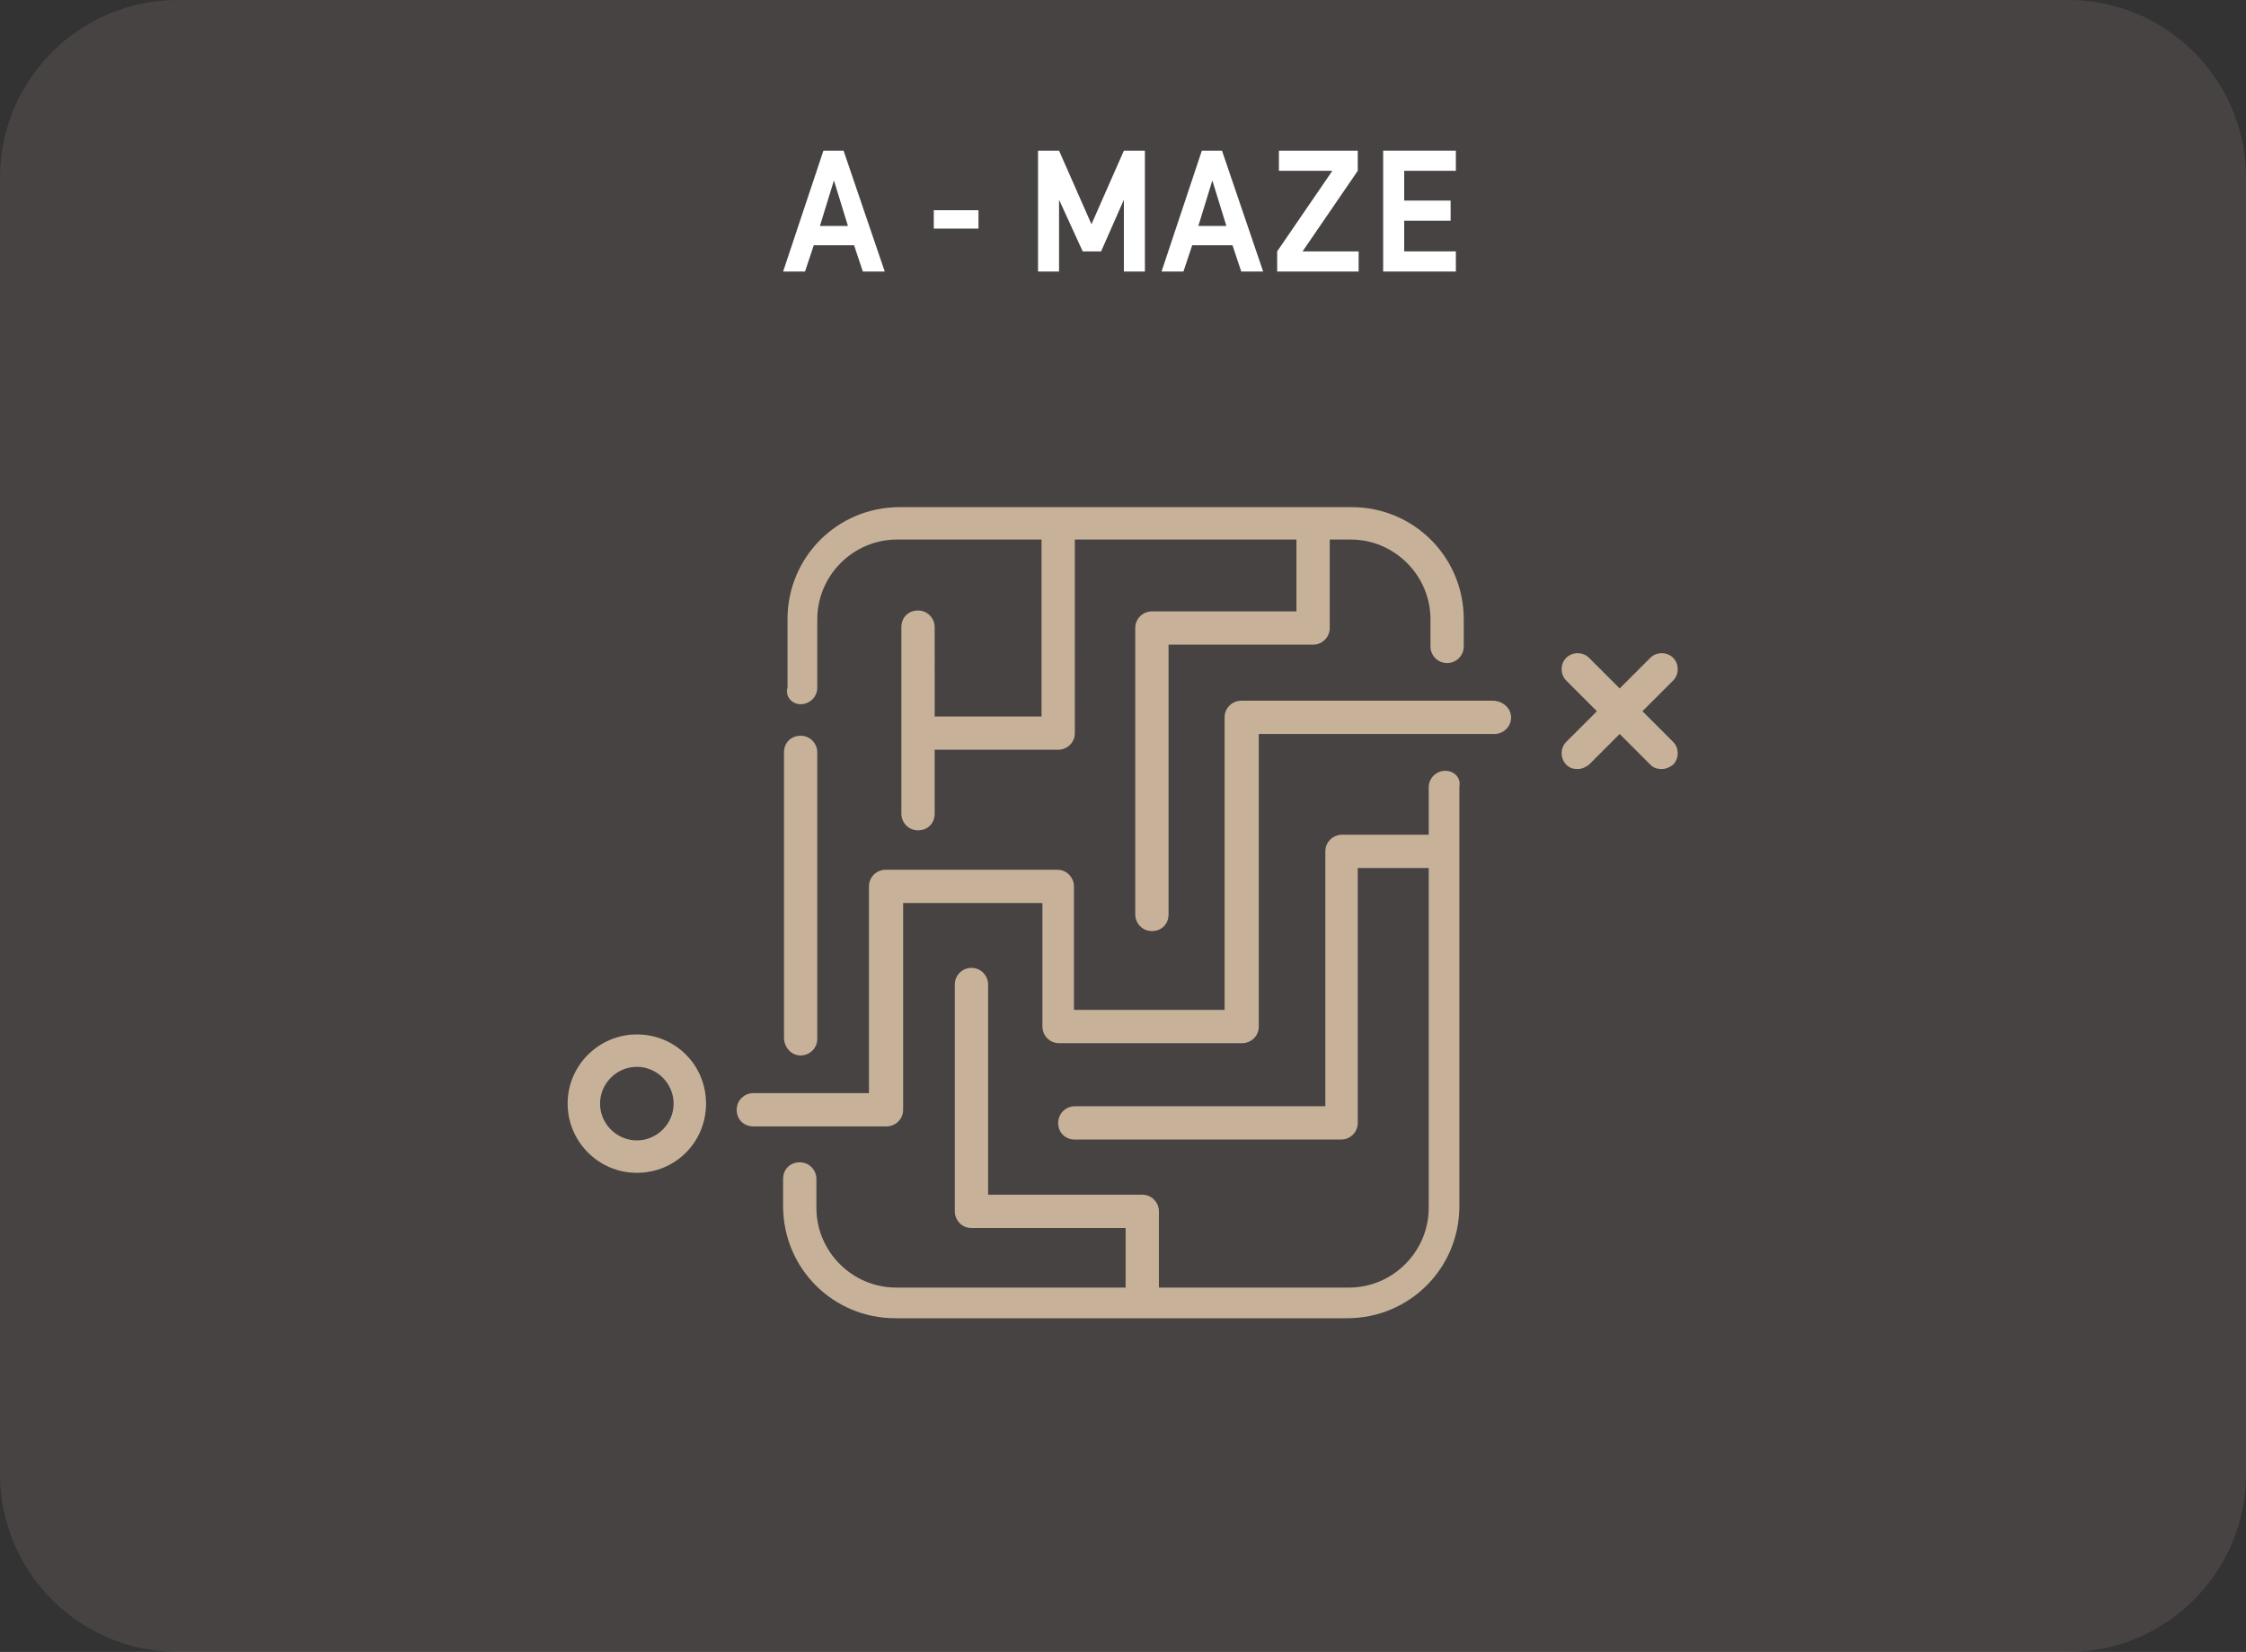 <?xml version="1.0" encoding="utf-8"?>
<!-- Generator: Adobe Illustrator 19.0.0, SVG Export Plug-In . SVG Version: 6.00 Build 0)  -->
<svg version="1.1" id="Layer_1" xmlns="http://www.w3.org/2000/svg" xmlns:xlink="http://www.w3.org/1999/xlink" x="0px" y="0px"
	 viewBox="-351 186.4 256.4 188.6" style="enable-background:new -351 186.4 256.4 188.6;" xml:space="preserve">
<rect x="-351" y="186.4" width="256.4" height="188.6" fill="#333333" stroke="none"/>
<style type="text/css">
	.st0{opacity:0.19;fill:#9E8B8A;enable-background:new    ;}
	.st1{fill:#FFFFFF;}
	.st2{fill:#C7B299;}
</style>
<path id="XMLID_40_" class="st0" d="M-114.9,375h-215.8c-11.2,0-20.3-9.1-20.3-20.3v-148c0-11.2,9.1-20.3,20.3-20.3h215.8
	c11.2,0,20.3,9.1,20.3,20.3v148C-94.6,365.9-103.7,375-114.9,375z"/>
<g>
	<path class="st1" d="M-250,217.4h-2.5l-1-3h-4.6l-1,3h-2.5l4.6-13.8h2.3L-250,217.4z M-257.4,212.2h3.2l-1.6-5.2L-257.4,212.2z"/>
	<path class="st1" d="M-244.4,212.5v-2.1h5.1v2.1H-244.4z"/>
	<path class="st1" d="M-230.1,209.2v8.2h-2.4v-13.8h2.4l3.7,8.4l3.7-8.4h2.4v13.8h-2.4l0-8.2l-2.6,5.9h-2.1L-230.1,209.2z"/>
	<path class="st1" d="M-206.8,217.4h-2.5l-1-3h-4.6l-1,3h-2.5l4.6-13.8h2.3L-206.8,217.4z M-214.2,212.2h3.2l-1.6-5.2L-214.2,212.2z
		"/>
	<path class="st1" d="M-195.9,217.4h-9.3v-2.3l6.3-9.2h-6.1v-2.3h9v2.3l-6.3,9.2h6.4V217.4z"/>
	<path class="st1" d="M-193.1,203.6h8.3v2.3h-5.9v3.4h5.3v2.3h-5.3v3.5h5.9v2.3h-8.3V203.6z"/>
</g>
<g>
	<path class="st2" d="M-259.6,266.8c1,0,1.9-0.8,1.9-1.9v-7.8c0-5,4.1-9.1,9.1-9.1h16.5v20.2h-12.2V258c0-1-0.8-1.9-1.9-1.9
		s-1.9,0.8-1.9,1.9v21.3c0,1,0.8,1.9,1.9,1.9s1.9-0.8,1.9-1.9V272h14.1c1,0,1.9-0.8,1.9-1.9V248h25.3v8.2h-16.5
		c-1,0-1.9,0.8-1.9,1.9v32.7c0,1,0.8,1.9,1.9,1.9s1.9-0.8,1.9-1.9V260h16.5c1,0,1.9-0.8,1.9-1.9V248h2.4c5,0,9.1,4.1,9.1,9.1v3.1
		c0,1,0.8,1.9,1.9,1.9c1,0,1.9-0.8,1.9-1.9v-3.1c0-7.1-5.7-12.8-12.8-12.8h-51.6c-7.1,0-12.8,5.7-12.8,12.8v7.8
		C-261.4,265.9-260.6,266.8-259.6,266.8z"/>
	<path class="st2" d="M-259.6,306.9c1,0,1.9-0.8,1.9-1.9v-32.7c0-1-0.8-1.9-1.9-1.9s-1.9,0.8-1.9,1.9v32.7
		C-261.4,306.1-260.6,306.9-259.6,306.9z"/>
	<path class="st2" d="M-186,274.4c-1,0-1.9,0.8-1.9,1.9v5.4h-9.9c-1,0-1.9,0.8-1.9,1.9v29.1h-28.6c-1,0-1.9,0.8-1.9,1.9
		s0.8,1.9,1.9,1.9h30.4c1,0,1.9-0.8,1.9-1.9v-29.1h8.1v38.8c0,5-4.1,9.1-9.1,9.1h-21.7v-8.7c0-1-0.8-1.9-1.9-1.9h-17.6v-24
		c0-1-0.8-1.9-1.9-1.9c-1,0-1.9,0.8-1.9,1.9v25.9c0,1,0.8,1.9,1.9,1.9h17.6v6.8h-26.2c-5,0-9.1-4.1-9.1-9.1V321c0-1-0.8-1.9-1.9-1.9
		s-1.9,0.8-1.9,1.9v3.1c0,7.1,5.7,12.8,12.8,12.8h51.6c7.1,0,12.8-5.7,12.8-12.8v-47.9C-184.2,275.2-185,274.4-186,274.4z"/>
	<path class="st2" d="M-278.3,304.5c-4.3,0-7.9,3.5-7.9,7.9c0,4.3,3.5,7.9,7.9,7.9s7.9-3.5,7.9-7.9S-273.9,304.5-278.3,304.5z
		 M-278.3,316.6c-2.3,0-4.2-1.9-4.2-4.2c0-2.3,1.9-4.2,4.2-4.2s4.2,1.9,4.2,4.2C-274.1,314.7-276,316.6-278.3,316.6z"/>
	<path class="st2" d="M-163.5,267.6l3.5-3.5c0.7-0.7,0.7-1.9,0-2.6c-0.7-0.7-1.9-0.7-2.6,0l-3.5,3.5l-3.5-3.5
		c-0.7-0.7-1.9-0.7-2.6,0c-0.7,0.7-0.7,1.9,0,2.6l3.5,3.5l-3.5,3.5c-0.7,0.7-0.7,1.9,0,2.6c0.4,0.4,0.8,0.5,1.3,0.5s0.9-0.2,1.3-0.5
		l3.5-3.5l3.5,3.5c0.4,0.4,0.8,0.5,1.3,0.5s0.9-0.2,1.3-0.5c0.7-0.7,0.7-1.9,0-2.6L-163.5,267.6z"/>
	<path class="st2" d="M-180.6,266.4h-28.7c-1,0-1.9,0.8-1.9,1.9v33.4h-17.2v-14.1c0-1-0.8-1.9-1.9-1.9h-19.6c-1,0-1.9,0.8-1.9,1.9
		v23.6H-265c-1,0-1.9,0.8-1.9,1.9s0.8,1.9,1.9,1.9h15.2c1,0,1.9-0.8,1.9-1.9v-23.6h15.9v14.1c0,1,0.8,1.9,1.9,1.9h20.9
		c1,0,1.9-0.8,1.9-1.9v-33.4h26.9c1,0,1.9-0.8,1.9-1.9S-179.5,266.4-180.6,266.4z"/>
</g>
</svg>
